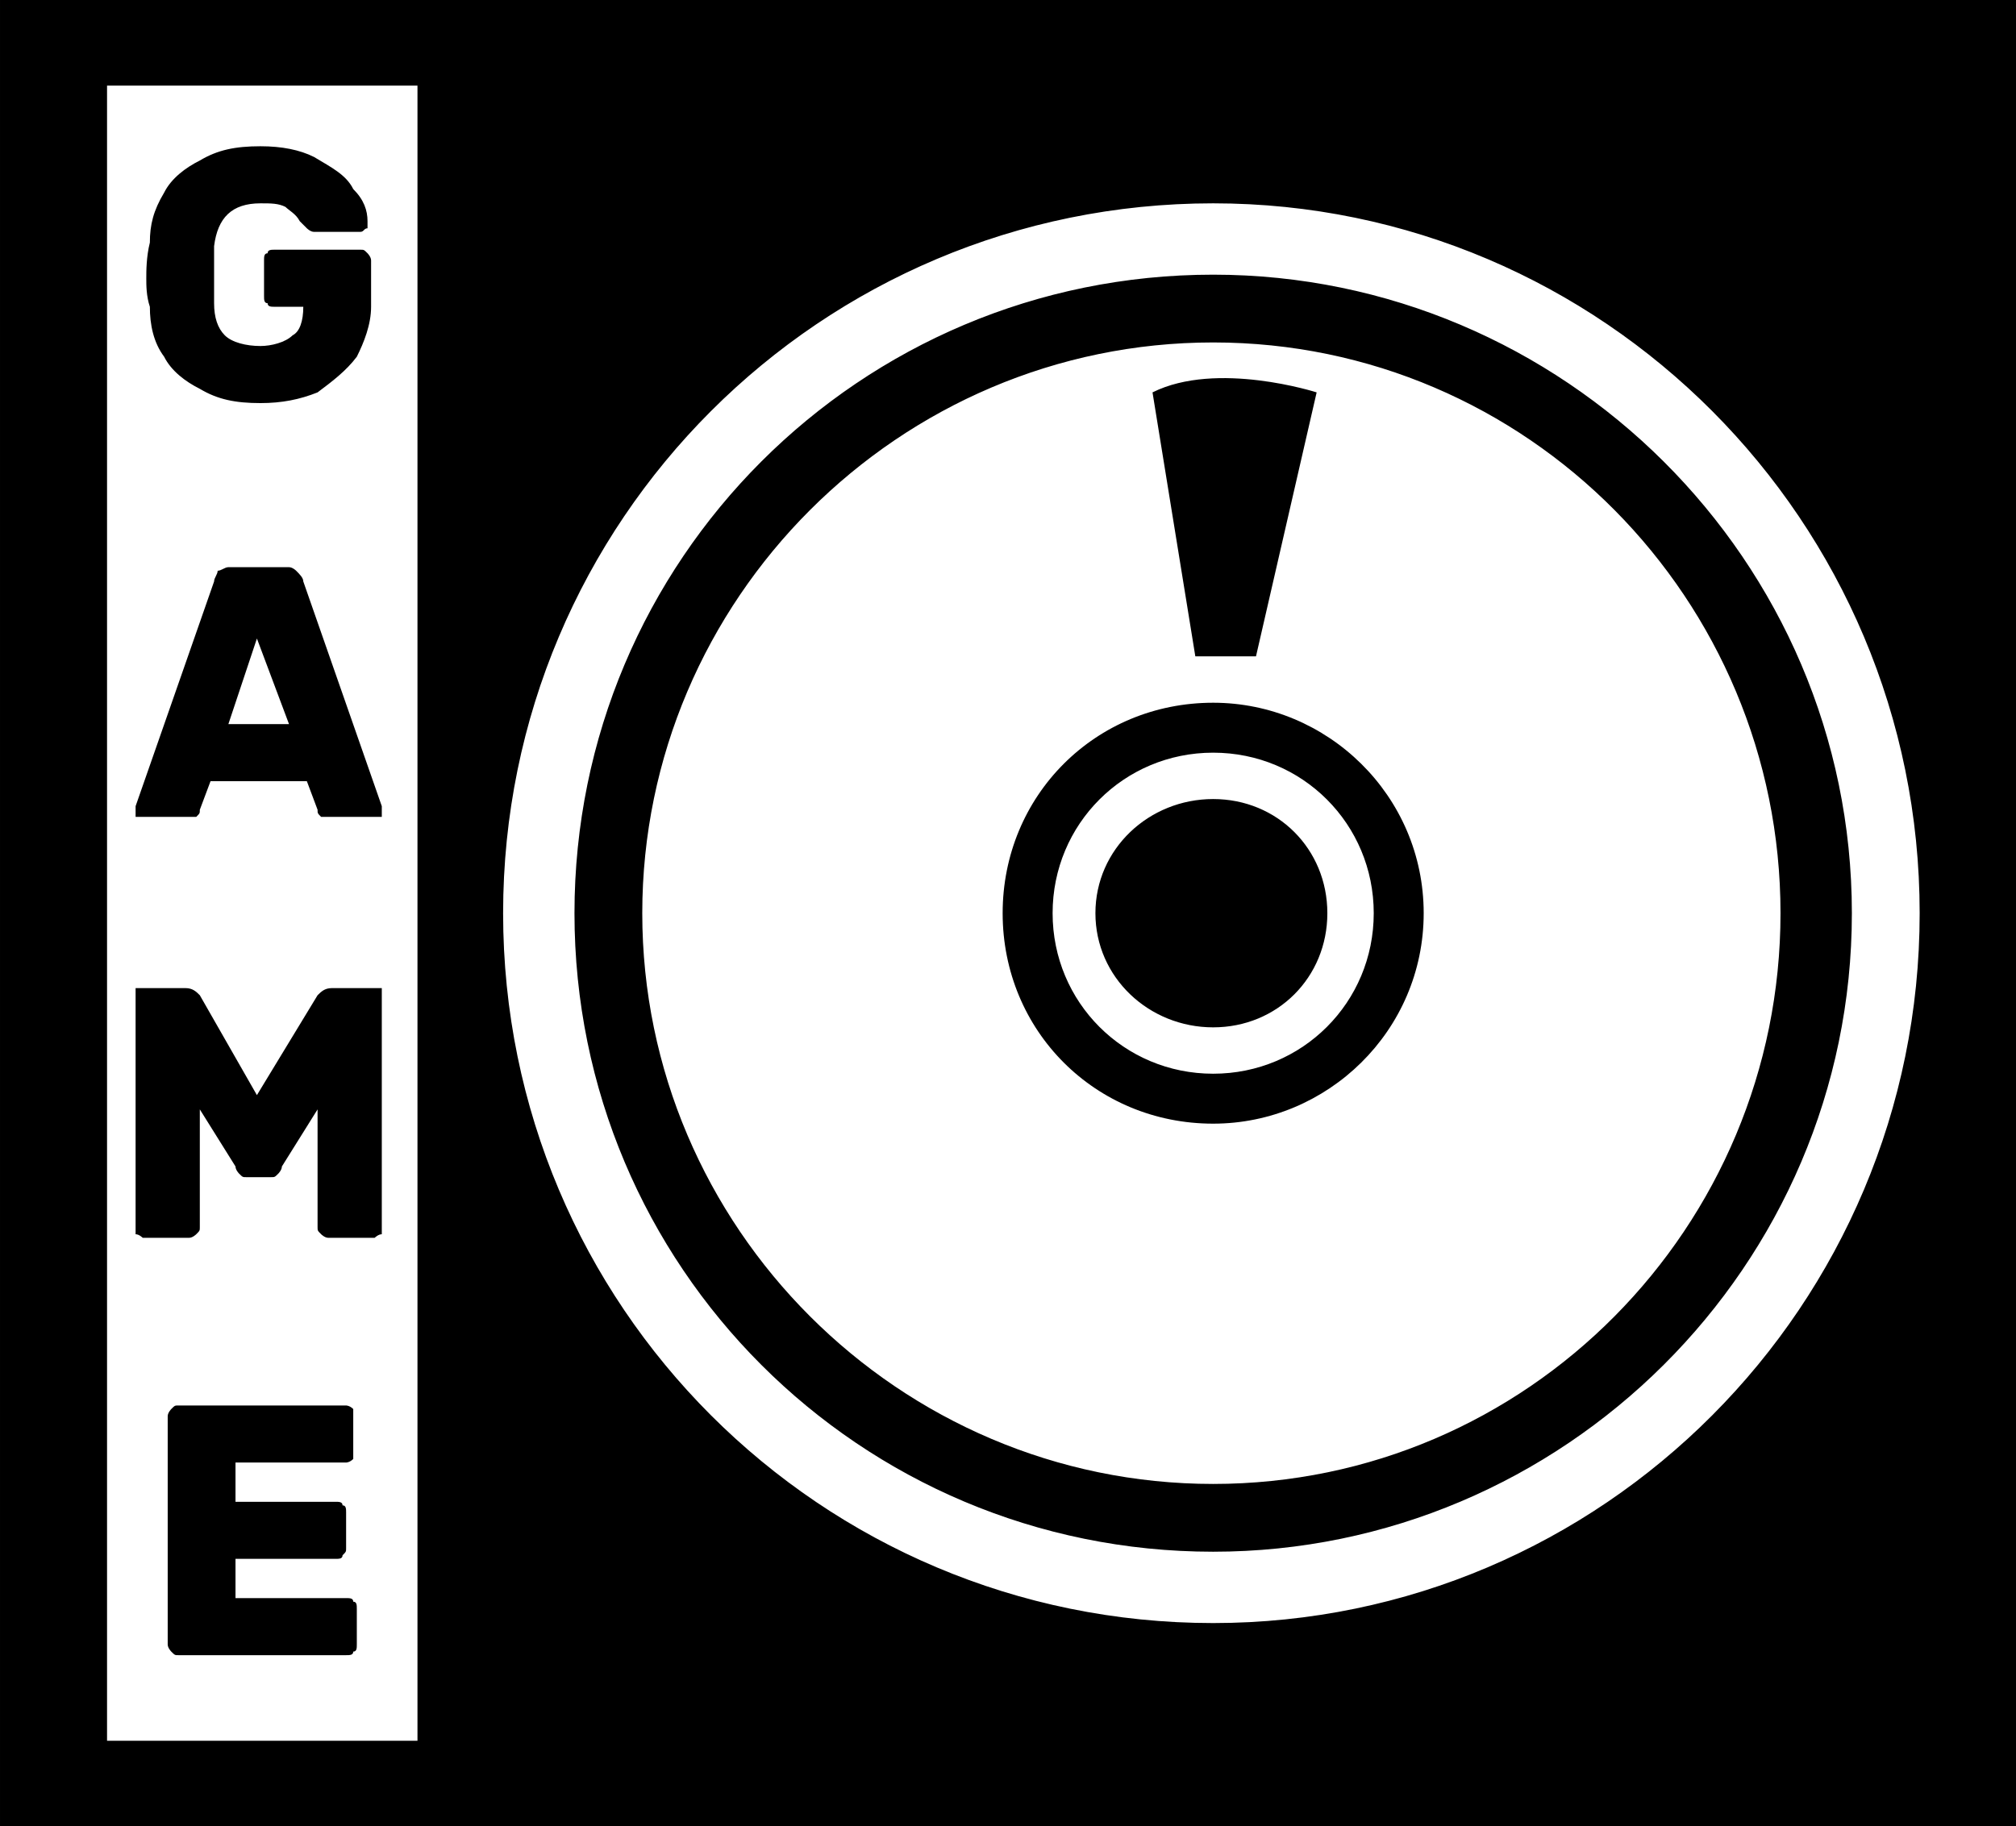 <?xml version="1.0" encoding="UTF-8"?>
<!DOCTYPE svg PUBLIC "-//W3C//DTD SVG 1.1//EN" "http://www.w3.org/Graphics/SVG/1.1/DTD/svg11.dtd">
<!-- Creator: CorelDRAW X7 -->
<svg xmlns="http://www.w3.org/2000/svg" xml:space="preserve" width="565px" height="512px" version="1.1" style="shape-rendering:geometricPrecision; text-rendering:geometricPrecision; image-rendering:optimizeQuality; fill-rule:evenodd; clip-rule:evenodd"
viewBox="0 0 565 512"
 xmlns:xlink="http://www.w3.org/1999/xlink">
 <defs>
  <style type="text/css">
   <![CDATA[
    .fil0 {fill:black}
   ]]>
  </style>
 </defs>
 <g id="Layer_x0020_1">
  <path class="fil0" d="M372 256c0,18 -14,32 -32,32 -18,0 -33,-14 -33,-32 0,-18 15,-32 33,-32 18,0 32,14 32,32zm-20 -72l17 -74c0,0 -28,-9 -46,0l12 74 17 0zm47 72c0,33 -27,59 -59,59 -33,0 -59,-26 -59,-59 0,-33 26,-59 59,-59 32,0 59,26 59,59zm-14 0c0,-25 -20,-45 -45,-45 -25,0 -45,20 -45,45 0,25 20,45 45,45 25,0 45,-20 45,-45zm180 -256l0 512 -565 0 0 -512 565 0zm-448 24l-87 0 0 464 87 0 0 -464zm421 232c0,-110 -89,-199 -198,-199 -110,0 -199,89 -199,199 0,110 89,199 199,199 109,0 198,-89 198,-199zm-19 0c0,99 -81,179 -179,179 -99,0 -179,-80 -179,-179 0,-99 80,-179 179,-179 98,0 179,80 179,179zm-20 0c0,-88 -71,-160 -159,-160 -88,0 -160,72 -160,160 0,88 72,160 160,160 88,0 159,-72 159,-160zm-439 -187c0,1 0,4 0,7 0,4 0,8 0,9 0,4 1,7 3,9 2,2 6,3 10,3 3,0 7,-1 9,-3 2,-1 3,-4 3,-8l-8 0c-1,0 -2,0 -2,-1 -1,0 -1,-1 -1,-2l0 -10c0,-1 0,-2 1,-2 0,-1 1,-1 2,-1l24 0c1,0 1,0 2,1 0,0 1,1 1,2l0 13c0,5 -2,10 -4,14 -3,4 -7,7 -11,10 -5,2 -10,3 -16,3 -7,0 -12,-1 -17,-4 -4,-2 -8,-5 -10,-9 -3,-4 -4,-9 -4,-14 -1,-3 -1,-6 -1,-8 0,-2 0,-6 1,-10 0,-5 1,-9 4,-14 2,-4 6,-7 10,-9 5,-3 10,-4 17,-4 6,0 11,1 15,3 5,3 9,5 11,9 3,3 4,6 4,9 0,1 0,1 0,2 -1,0 -1,1 -2,1l-13 0c-1,0 -2,-1 -2,-1 -1,-1 -1,-1 -2,-2 -1,-2 -3,-3 -4,-4 -2,-1 -4,-1 -7,-1 -8,0 -12,4 -13,12zm47 157c0,0 0,1 0,1 0,1 0,1 0,2 -1,0 -1,0 -2,0l-13 0c-1,0 -2,0 -2,0 -1,-1 -1,-1 -1,-2l-3 -8 -27 0 -3 8c0,1 0,1 -1,2 0,0 -1,0 -3,0l-12 0c-1,0 -1,0 -2,0 0,-1 0,-1 0,-2 0,0 0,-1 0,-1l22 -63c0,-1 1,-2 1,-3 1,0 2,-1 3,-1l17 0c1,0 2,1 2,1 1,1 2,2 2,3l22 63zm-26 -23l-9 -24 -8 24 17 0zm-25 108l0 33c0,1 0,1 -1,2 0,0 -1,1 -2,1l-13 0c0,0 -1,-1 -2,-1 0,-1 0,-1 0,-2l0 -65c0,0 0,-1 0,-2 1,0 2,0 2,0l12 0c2,0 3,1 4,2l16 28 17 -28c1,-1 2,-2 4,-2l12 0c0,0 1,0 2,0 0,1 0,2 0,2l0 65c0,1 0,1 0,2 -1,0 -2,1 -2,1l-13 0c-1,0 -2,-1 -2,-1 -1,-1 -1,-1 -1,-2l0 -33 -10 16c0,1 -1,2 -1,2 -1,1 -1,1 -2,1l-7 0c-1,0 -1,0 -2,-1 0,0 -1,-1 -1,-2l-10 -16zm10 126l28 0c1,0 2,0 2,-1 1,-1 1,-1 1,-2l0 -10c0,-1 0,-2 -1,-2 0,-1 -1,-1 -2,-1l-28 0 0 -11 31 0c0,0 1,0 2,-1 0,0 0,-1 0,-2l0 -10c0,-1 0,-2 0,-2 -1,-1 -2,-1 -2,-1l-47 0c-1,0 -1,0 -2,1 0,0 -1,1 -1,2l0 64c0,1 1,2 1,2 1,1 1,1 2,1l47 0c1,0 2,0 2,-1 1,0 1,-1 1,-2l0 -10c0,-1 0,-2 -1,-2 0,-1 -1,-1 -2,-1l-31 0 0 -11z"/>
 </g>
</svg>
